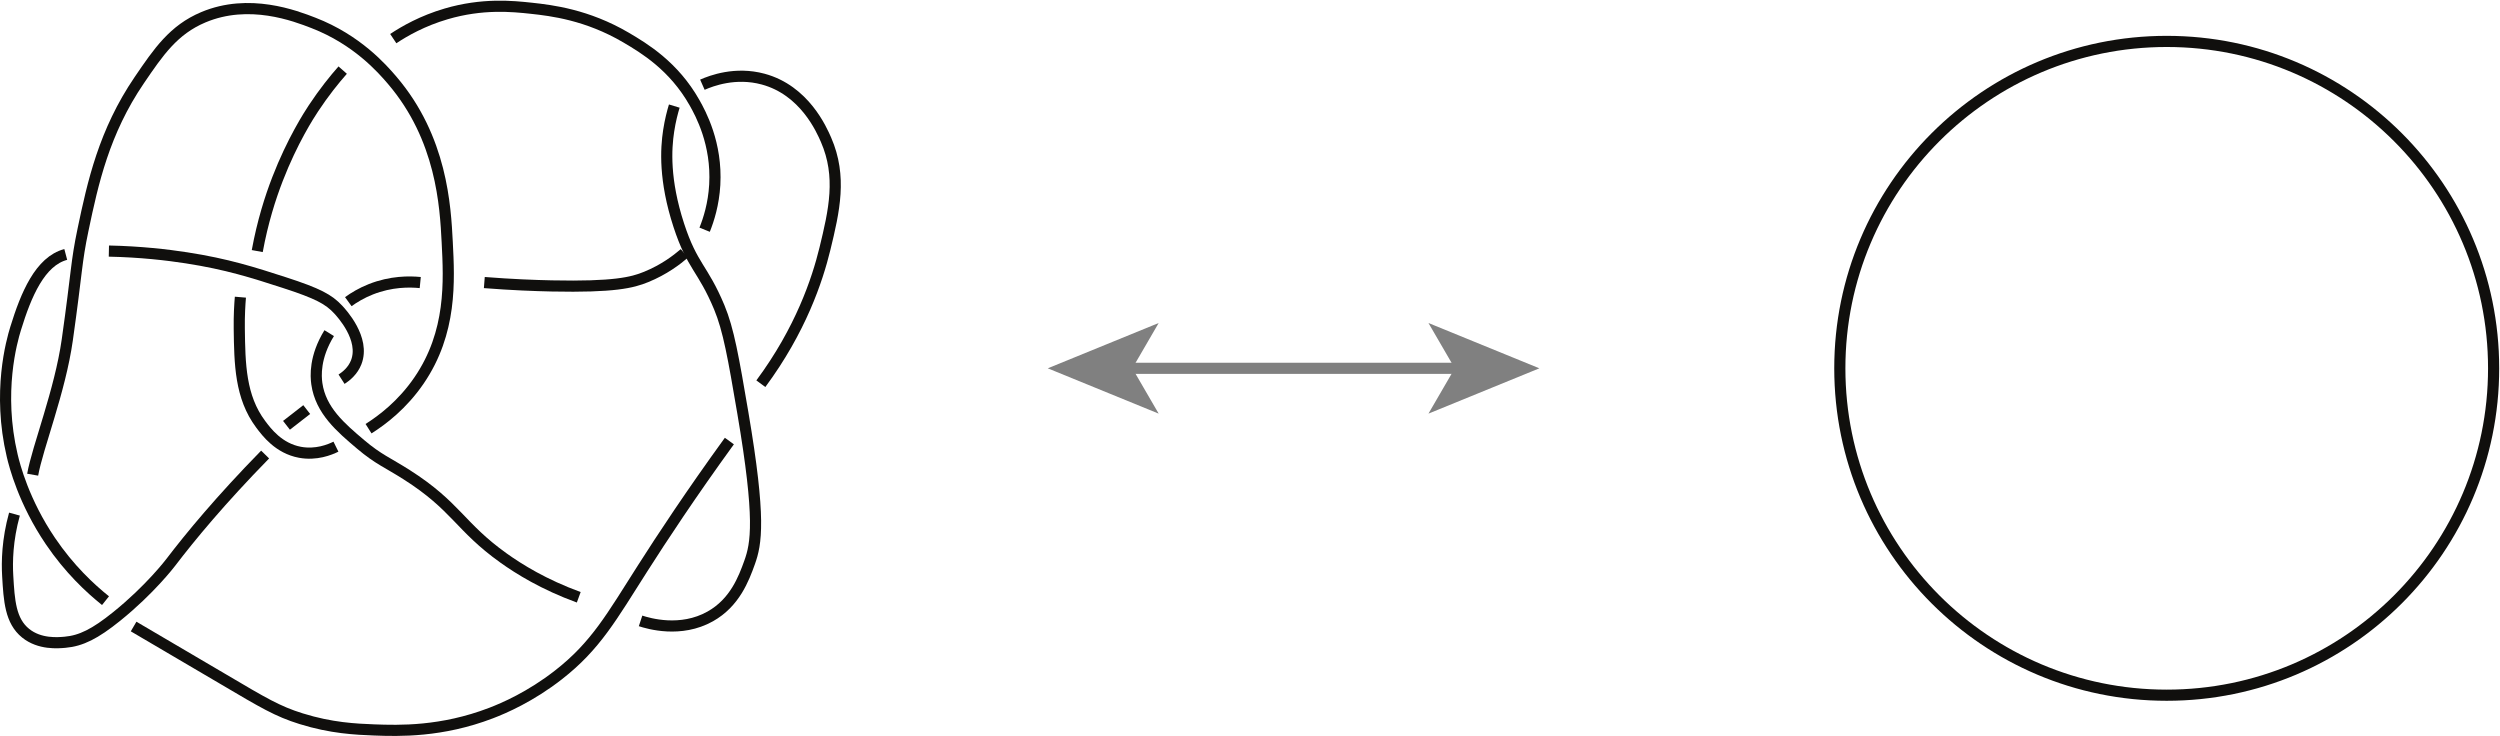 <?xml version="1.0" encoding="UTF-8" standalone="no"?>
<!-- Created with Inkscape (http://www.inkscape.org/) -->

<svg
   xmlns:dc="http://purl.org/dc/elements/1.1/"
   xmlns:cc="http://creativecommons.org/ns#"
   xmlns:rdf="http://www.w3.org/1999/02/22-rdf-syntax-ns#"
   xmlns:svg="http://www.w3.org/2000/svg"
   xmlns="http://www.w3.org/2000/svg"
   xmlns:sodipodi="http://sodipodi.sourceforge.net/DTD/sodipodi-0.dtd"
   xmlns:inkscape="http://www.inkscape.org/namespaces/inkscape"
   version="1.1"
   id="svg2"
   xml:space="preserve"
   width="1494.667"
   height="440"
   viewBox="0 0 1494.667 440"
   sodipodi:docname="figure2.svg"
   inkscape:version="0.92.0 r"><defs
     id="defs6"><clipPath
       clipPathUnits="userSpaceOnUse"
       id="clipPath20"><path
         d="M 0,0 H 11209.2 V 3297.8 H 0 Z"
         id="path18"
         inkscape:connector-curvature="0" /></clipPath></defs><sodipodi:namedview
     pagecolor="#ffffff"
     bordercolor="#666666"
     borderopacity="1"
     objecttolerance="10"
     gridtolerance="10"
     guidetolerance="10"
     inkscape:pageopacity="0"
     inkscape:pageshadow="2"
     inkscape:window-width="1221"
     inkscape:window-height="716"
     id="namedview4"
     showgrid="false"
     inkscape:zoom="0.36427667"
     inkscape:cx="689.39323"
     inkscape:cy="422.20707"
     inkscape:window-x="0"
     inkscape:window-y="0"
     inkscape:window-maximized="0"
     inkscape:current-layer="g10" /><g
     id="g10"
     inkscape:groupmode="layer"
     inkscape:label="figure2"
     transform="matrix(1.333,0,0,-1.333,0,440)"><path
       inkscape:connector-curvature="0"
       id="path22"
       style="fill:none;stroke:#100f0d;stroke-width:5;stroke-linecap:butt;stroke-linejoin:miter;stroke-miterlimit:10;stroke-dasharray:none;stroke-opacity:1"
       d="m 14.651,117.177 c 2.173,12.297 12.28,37.496 15.529,60.464 4.447,31.433 3.94,34.544 7.058,49.408 4.412,21.032 9.423,43.858 25.208,67.053 8.629,12.68 15.382,22.604 28.737,28.233 20.534,8.655 41.229,0.645 49.407,-2.521 19.512,-7.553 30.828,-20.487 35.291,-25.712 22.293,-26.097 23.869,-56.5 24.704,-72.599 0.907,-17.5 2.098,-40.474 -12.604,-62.012 -7.51,-11.002 -16.559,-17.807 -22.687,-21.678" /><path
       inkscape:connector-curvature="0"
       id="path24"
       style="fill:none;stroke:#100f0d;stroke-width:5;stroke-linecap:butt;stroke-linejoin:miter;stroke-miterlimit:10;stroke-dasharray:none;stroke-opacity:1"
       d="m 150.674,129.746 c -2.762,-1.363 -8.86,-3.866 -16.133,-2.521 -9.538,1.764 -14.957,9.01 -17.645,12.604 -9.163,12.251 -9.365,27.079 -9.58,42.854 -0.081,6.023 0.233,10.949 0.505,14.116" /><path
       inkscape:connector-curvature="0"
       id="path26"
       style="fill:none;stroke:#100f0d;stroke-width:5;stroke-linecap:butt;stroke-linejoin:miter;stroke-miterlimit:10;stroke-dasharray:none;stroke-opacity:1"
       d="m 115.383,217.47 c 2.382,13.067 5.861,23.944 9.075,32.266 6.616,17.131 14.186,28.813 16.133,31.762 4.768,7.221 9.416,12.95 13.108,17.141" /><path
       inkscape:connector-curvature="0"
       id="path28"
       style="fill:none;stroke:#100f0d;stroke-width:5;stroke-linecap:butt;stroke-linejoin:miter;stroke-miterlimit:10;stroke-dasharray:none;stroke-opacity:1"
       d="m 176.386,312.756 c 5.162,3.44 13.156,7.992 23.696,11.091 16.265,4.783 29.623,3.466 38.316,2.521 8.915,-0.968 24.917,-2.876 42.349,-13.108 8.23,-4.83 21.486,-12.834 30.754,-29.241 2.7,-4.779 10.132,-18.35 9.075,-36.804 -0.498,-8.692 -2.718,-15.647 -4.537,-20.166" /><path
       inkscape:connector-curvature="0"
       id="path30"
       style="fill:none;stroke:#100f0d;stroke-width:5;stroke-linecap:butt;stroke-linejoin:miter;stroke-miterlimit:10;stroke-dasharray:none;stroke-opacity:1"
       d="m 306.964,216.461 c -3.452,-2.988 -9.188,-7.339 -17.142,-10.587 -6.22,-2.54 -14.333,-4.624 -42.349,-4.033 -7.538,0.159 -17.882,0.54 -30.25,1.512" /><path
       inkscape:connector-curvature="0"
       id="path32"
       style="fill:none;stroke:#100f0d;stroke-width:5;stroke-linecap:butt;stroke-linejoin:miter;stroke-miterlimit:10;stroke-dasharray:none;stroke-opacity:1"
       d="m 188.486,203.353 c -4.811,0.475 -13.064,0.592 -22.183,-3.025 -4.151,-1.646 -7.507,-3.68 -10.083,-5.545" /><path
       inkscape:connector-curvature="0"
       id="path34"
       style="fill:none;stroke:#100f0d;stroke-width:5;stroke-linecap:butt;stroke-linejoin:miter;stroke-miterlimit:10;stroke-dasharray:none;stroke-opacity:1"
       d="m 147.649,180.666 c -6.637,-10.734 -6.015,-19.38 -5.545,-22.687 1.706,-12.029 10.788,-19.715 19.662,-27.225 7.917,-6.701 12.088,-8.146 20.67,-13.612 22.277,-14.188 23.733,-23.27 43.358,-37.308 7.019,-5.02 18.096,-11.915 33.779,-17.645" /><path
       inkscape:connector-curvature="0"
       id="path36"
       style="fill:none;stroke:#100f0d;stroke-width:5;stroke-linecap:butt;stroke-linejoin:miter;stroke-miterlimit:10;stroke-dasharray:none;stroke-opacity:1"
       d="m 287.302,51.601 c 3.585,-1.176 17.97,-5.448 31.257,2.017 11.003,6.181 15.033,16.914 17.646,24.199 3.014,8.401 5.1,19.317 -3.025,67.054 -4.22,24.791 -6.415,37.391 -10.587,47.391 -7.36,17.638 -12.082,18.187 -18.15,36.803 -6.614,20.29 -5.772,34.263 -4.538,42.35 0.71,4.648 1.718,8.45 2.521,11.091" /><path
       inkscape:connector-curvature="0"
       id="path38"
       style="fill:none;stroke:#100f0d;stroke-width:5;stroke-linecap:butt;stroke-linejoin:miter;stroke-miterlimit:10;stroke-dasharray:none;stroke-opacity:1"
       d="m 315.03,292.086 c 4.09,1.805 14.824,5.864 27.225,2.52 18.557,-5.004 26.24,-22.647 28.233,-27.224 7.172,-16.47 3.668,-31.783 -0.504,-48.904 -3.397,-13.937 -10.835,-36.317 -28.737,-60.499" /><path
       inkscape:connector-curvature="0"
       id="path40"
       style="fill:none;stroke:#100f0d;stroke-width:5;stroke-linecap:butt;stroke-linejoin:miter;stroke-miterlimit:10;stroke-dasharray:none;stroke-opacity:1"
       d="M 327.13,132.267 C 309.921,108.536 296.972,88.885 288.31,75.297 274.239,53.225 267.191,40.427 250.498,27.402 237.89,17.563 226.045,12.484 220.248,10.26 198.043,1.741 178.97,2.274 167.816,2.698 159.606,3.009 148.602,3.503 135.045,7.739 124.423,11.058 118.149,14.827 100.258,25.385 92.506,29.96 78.683,38.104 59.925,49.08" /><path
       inkscape:connector-curvature="0"
       id="path42"
       style="fill:none;stroke:#100f0d;stroke-width:5;stroke-linecap:butt;stroke-linejoin:miter;stroke-miterlimit:10;stroke-dasharray:none;stroke-opacity:1"
       d="M 47.322,60.676 C 40.439,66.178 31.119,74.845 22.618,87.397 10.636,105.087 6.524,121.274 5.476,125.713 c -6.727,28.494 -0.186,51.437 1.512,56.97 4.695,15.294 10.986,30.238 22.502,33.274" /><path
       inkscape:connector-curvature="0"
       id="path44"
       style="fill:none;stroke:#100f0d;stroke-width:5;stroke-linecap:butt;stroke-linejoin:miter;stroke-miterlimit:10;stroke-dasharray:none;stroke-opacity:1"
       d="m 48.834,217.47 c 14.228,-0.3 26.08,-1.68 34.787,-3.025 18.297,-2.827 30.089,-6.639 43.862,-11.092 15.198,-4.913 19.973,-7.57 24.2,-12.1 1.351,-1.448 12.23,-13.105 8.066,-23.695 -1.473,-3.747 -4.352,-6.146 -6.554,-7.562" /><path
       inkscape:connector-curvature="0"
       id="path46"
       style="fill:none;stroke:#100f0d;stroke-width:5;stroke-linecap:butt;stroke-linejoin:miter;stroke-miterlimit:10;stroke-dasharray:none;stroke-opacity:1"
       d="m 137.566,146.383 c -3.025,-2.353 -6.05,-4.705 -9.075,-7.058" /><path
       inkscape:connector-curvature="0"
       id="path48"
       style="fill:none;stroke:#100f0d;stroke-width:5;stroke-linecap:butt;stroke-linejoin:miter;stroke-miterlimit:10;stroke-dasharray:none;stroke-opacity:1"
       d="M 118.912,126.217 C 98.846,105.701 85.443,89.452 76.563,77.817 76.28,77.446 67.259,65.628 52.363,53.618 42.578,45.729 36.338,42.659 29.172,42.022 25.974,41.738 17.809,41.013 11.526,46.055 4.637,51.585 4.101,60.769 3.459,71.768 3.088,78.137 3.263,87.843 6.484,99.496" /><path
       inkscape:connector-curvature="0"
       id="path50"
       style="fill:none;stroke:#808080;stroke-width:5;stroke-linecap:butt;stroke-linejoin:miter;stroke-miterlimit:10;stroke-dasharray:none;stroke-opacity:1"
       d="M 505.237,164.89 H 655.121" /><path
       inkscape:connector-curvature="0"
       id="path52"
       style="fill:#808080;fill-opacity:1;fill-rule:nonzero;stroke:none;stroke-width:0.1"
       d="M 469.934,164.89 519.68,144.563 507.876,164.89 519.68,185.212 469.934,164.89" /><path
       inkscape:connector-curvature="0"
       id="path54"
       style="fill:#808080;fill-opacity:1;fill-rule:nonzero;stroke:none;stroke-width:0.1"
       d="m 690.423,164.89 -49.746,-20.327 11.804,20.327 -11.804,20.322 49.746,-20.322" /><path
       inkscape:connector-curvature="0"
       id="path56"
       style="fill:none;stroke:#100f0d;stroke-width:5;stroke-linecap:butt;stroke-linejoin:miter;stroke-miterlimit:10;stroke-dasharray:none;stroke-opacity:1"
       d="m 1118.42,164.89 c 0,-80.975 -65.65,-146.618 -146.621,-146.618 -80.974,0 -146.617,65.643 -146.617,146.618 0,80.974 65.643,146.617 146.617,146.617 80.971,0 146.621,-65.643 146.621,-146.617 z" /></g></svg>